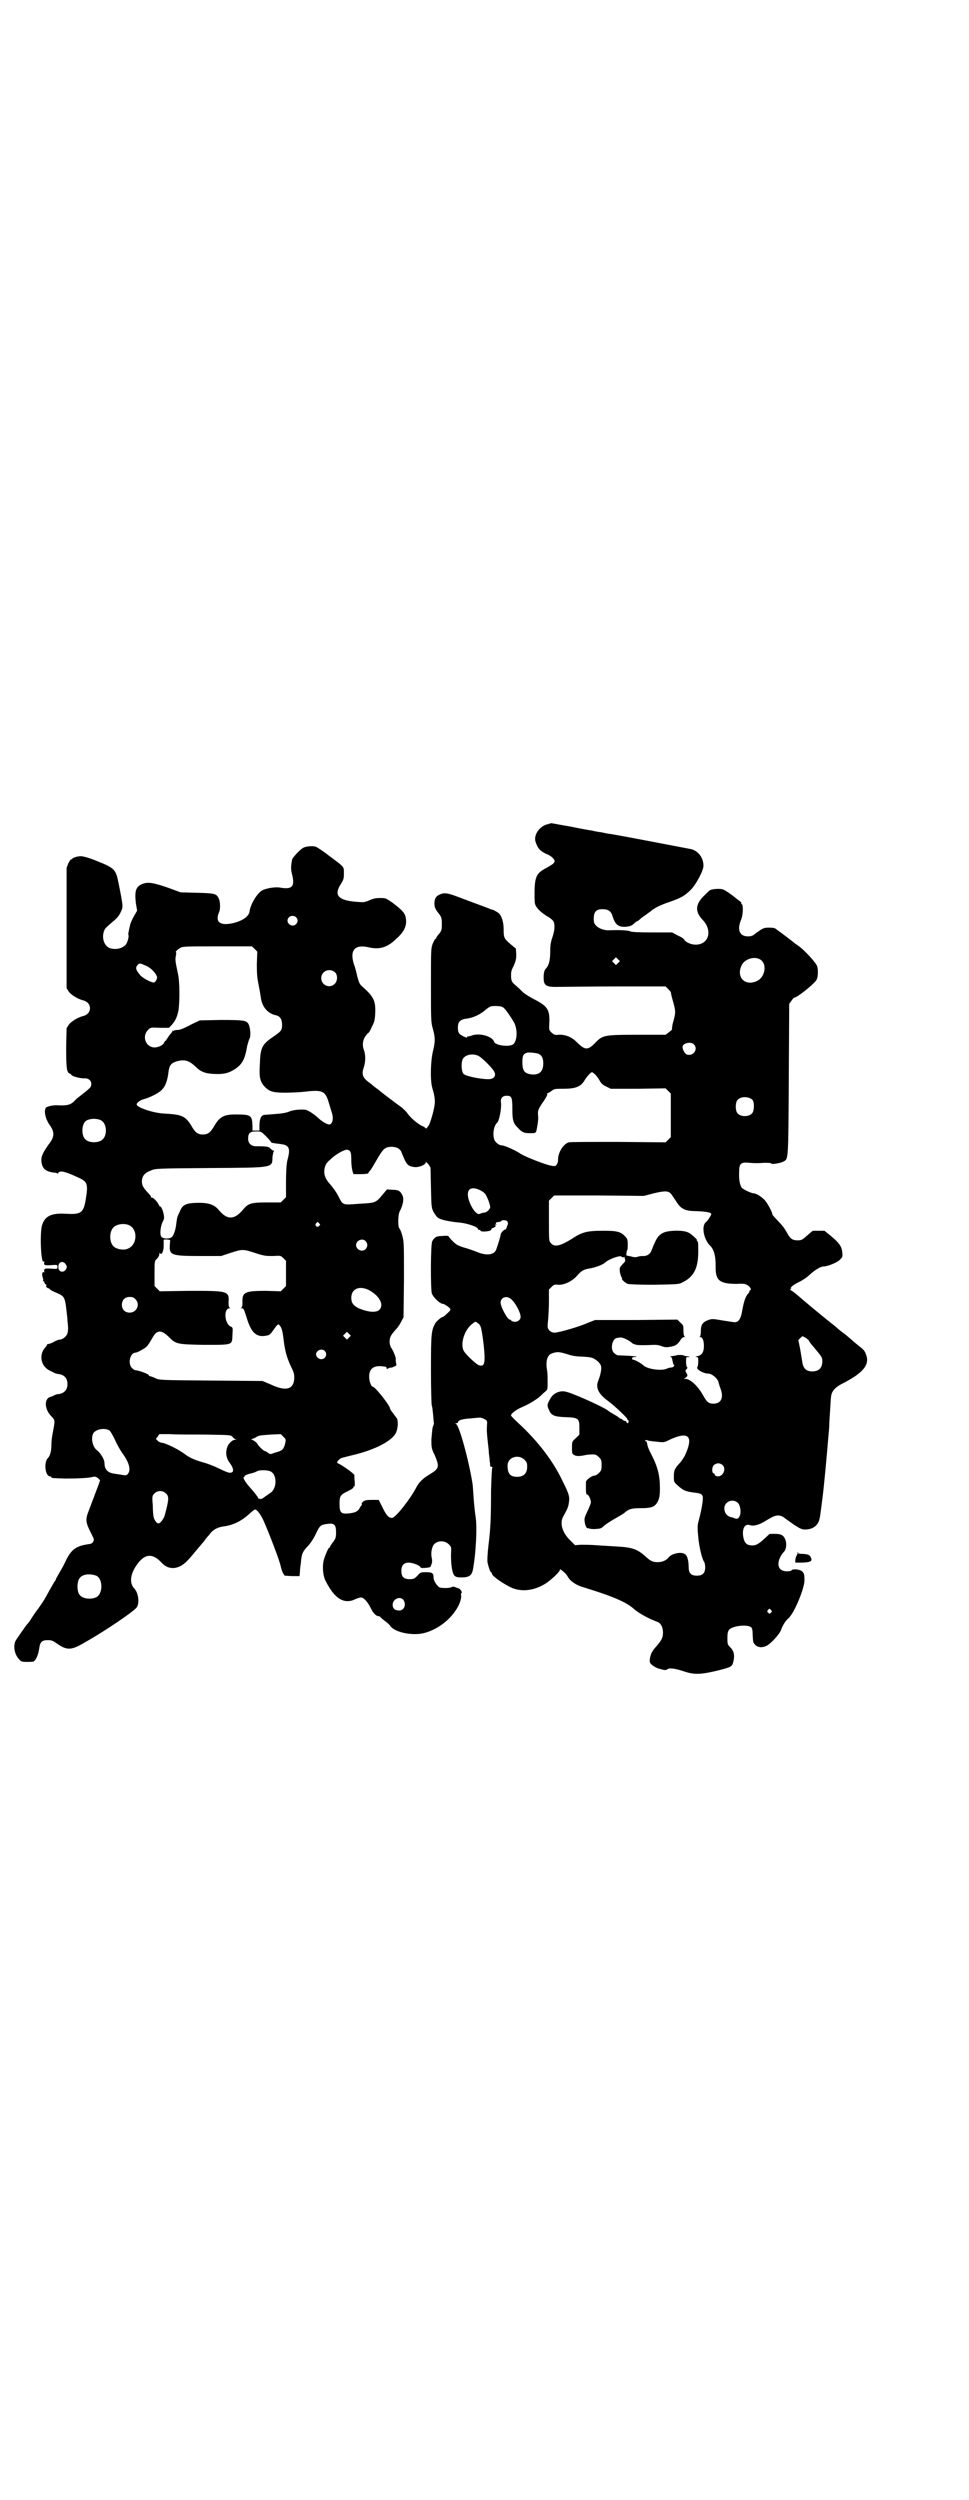 <?xml version="1.0" standalone="no"?>
<!DOCTYPE svg PUBLIC "-//W3C//DTD SVG 20010904//EN"
 "http://www.w3.org/TR/2001/REC-SVG-20010904/DTD/svg10.dtd">
<svg version="1.0" xmlns="http://www.w3.org/2000/svg"
 width="1113pt" height="2870pt" viewBox="0 0 1113 2870"
 preserveAspectRatio="xMidYMid meet">
<g transform="translate(0,2870) scale(0.5,-0.5)"
fill="#000000" stroke="none">
<path d="M1256 3847 c-17 -5 -30 -24 -26 -39 5 -16 11 -23 28 -30 9 -4 16 -11
16 -15 0 -5 -5 -8 -19 -16 -23 -12 -27 -20 -27 -60 0 -11 0 -22 2 -25 3 -8 14
-18 27 -26 6 -3 12 -8 14 -11 4 -6 4 -20 -2 -37 -4 -12 -5 -19 -5 -32 0 -21
-3 -32 -9 -39 -4 -4 -5 -7 -6 -16 -1 -25 3 -28 38 -27 14 0 75 1 134 1 l108 0
6 -6 c4 -4 6 -7 6 -7 0 0 1 -7 3 -14 9 -32 9 -31 1 -60 -1 -7 -2 -12 -1 -12 0
0 -3 -3 -7 -6 l-8 -6 -65 0 c-77 0 -80 -1 -97 -19 -17 -17 -23 -17 -43 3 -11
11 -26 17 -41 16 -8 -1 -10 0 -16 5 -6 6 -6 6 -5 24 1 29 -5 37 -34 52 -10 5
-21 12 -26 16 -4 4 -11 11 -17 16 -9 8 -10 9 -11 20 0 11 0 14 6 25 5 12 6 16
6 27 l-1 13 -11 9 c-16 14 -17 15 -17 35 0 19 -6 35 -14 39 -2 1 -4 3 -5 3 -1
1 -5 3 -10 4 -9 4 -16 6 -69 26 -31 12 -38 13 -49 8 -9 -4 -12 -10 -12 -21 0
-8 2 -13 11 -24 5 -7 6 -9 6 -22 0 -13 0 -15 -6 -23 -4 -4 -7 -9 -7 -10 0 -1
-1 -2 -2 -2 -1 0 -3 -5 -6 -11 -4 -11 -4 -14 -4 -95 0 -78 0 -85 4 -99 6 -21
6 -30 1 -51 -6 -24 -7 -68 -2 -86 6 -19 7 -31 5 -41 -2 -14 -9 -37 -12 -43 -3
-6 -8 -11 -8 -9 0 1 -4 4 -9 6 -9 4 -27 19 -34 30 -2 3 -8 8 -12 12 -21 15
-48 36 -49 37 -1 1 -5 4 -9 7 -4 3 -8 6 -9 7 -1 1 -4 4 -9 7 -14 11 -17 18
-11 35 4 13 4 28 0 39 -4 10 -3 22 3 31 3 4 6 8 7 8 1 0 5 6 8 14 6 11 7 15 8
31 1 29 -3 38 -29 61 -7 6 -8 9 -12 23 -2 9 -5 22 -8 29 -10 32 2 46 33 39 25
-6 43 -1 63 18 17 15 24 27 24 42 -1 17 -5 22 -31 42 -16 11 -16 11 -29 11 -9
0 -15 -1 -24 -5 -11 -5 -14 -5 -27 -4 -45 3 -56 15 -39 41 6 10 7 12 7 24 0
17 2 14 -34 41 -14 11 -28 20 -31 21 -8 2 -22 1 -29 -3 -7 -4 -24 -22 -25 -27
-3 -15 -3 -23 0 -34 7 -28 0 -35 -28 -30 -12 2 -35 -2 -43 -8 -12 -9 -25 -32
-27 -48 -2 -11 -17 -21 -39 -26 -29 -6 -40 3 -31 25 4 8 3 26 -1 33 -5 10 -9
11 -49 12 l-38 1 -30 11 c-32 11 -44 13 -56 9 -17 -6 -20 -16 -17 -44 l3 -18
-8 -14 c-4 -7 -7 -15 -8 -18 -3 -14 -5 -22 -4 -24 2 -3 -3 -21 -8 -24 -9 -8
-23 -10 -35 -6 -12 5 -18 21 -14 36 2 8 5 11 18 22 11 9 17 15 21 24 6 13 7 9
-5 69 -6 30 -9 33 -52 50 -17 7 -30 10 -34 10 -9 0 -20 -4 -20 -6 0 -1 -1 -2
-2 -1 -1 1 -4 -4 -7 -9 l-4 -11 0 -138 0 -138 5 -8 c6 -8 21 -17 33 -20 21 -5
21 -31 0 -36 -12 -3 -27 -12 -33 -20 l-5 -8 -1 -43 c0 -46 1 -59 8 -61 2 -1 4
-2 4 -3 0 -3 22 -9 31 -8 12 0 18 -10 13 -20 -1 -2 -9 -9 -17 -15 -7 -6 -16
-12 -18 -15 -10 -11 -18 -13 -40 -12 -8 1 -24 -2 -27 -5 -6 -6 -2 -26 8 -40
11 -15 11 -26 2 -39 -20 -27 -23 -36 -20 -50 3 -14 12 -19 32 -21 2 0 4 -1 4
-2 0 -1 1 0 2 2 4 6 16 3 44 -10 23 -10 25 -15 19 -51 -5 -31 -11 -35 -45 -33
-34 2 -48 -5 -55 -25 -6 -17 -3 -89 3 -85 1 1 2 1 2 0 -2 -8 0 -9 15 -8 15 1
15 1 15 -4 0 -5 0 -5 -15 -4 -15 1 -17 0 -15 -8 0 -1 -1 -1 -2 0 -3 2 -4 -7
-2 -12 1 -3 2 -6 1 -7 -1 -1 0 -2 1 -2 1 0 2 -1 2 -3 0 -1 2 -4 4 -5 2 -1 2
-2 0 -2 -2 0 2 -6 5 -6 1 0 3 -1 4 -3 1 -1 8 -5 16 -8 16 -7 18 -10 21 -34 1
-10 3 -23 3 -30 2 -16 2 -24 -1 -31 -3 -6 -11 -12 -17 -12 -2 0 -8 -2 -13 -5
-5 -3 -11 -5 -13 -5 -2 0 -3 -1 -3 -2 0 -1 -2 -4 -5 -7 -14 -17 -9 -42 11 -52
4 -2 9 -4 10 -5 2 -1 7 -3 11 -3 13 -2 20 -10 20 -23 0 -13 -7 -21 -20 -23 -4
0 -9 -2 -11 -3 -1 -1 -6 -3 -10 -4 -13 -6 -11 -28 3 -43 10 -11 10 -8 4 -40
-2 -9 -3 -22 -3 -29 0 -12 -3 -23 -8 -28 -10 -10 -6 -42 5 -42 2 0 3 -1 3 -2
0 -2 2 -2 32 -3 27 0 54 1 64 4 4 1 7 0 11 -3 l5 -5 -5 -14 c-3 -8 -7 -18 -9
-24 -2 -5 -7 -18 -11 -29 -9 -22 -9 -28 3 -52 8 -16 9 -17 6 -22 -2 -4 -5 -5
-13 -6 -26 -4 -37 -12 -49 -36 -4 -9 -11 -22 -16 -30 -4 -7 -8 -14 -8 -15 0
-1 -1 -3 -3 -5 -1 -2 -6 -10 -11 -19 -11 -20 -11 -21 -25 -41 -7 -9 -15 -21
-18 -26 -3 -5 -7 -10 -9 -12 -3 -3 -22 -31 -26 -37 -6 -12 -3 -31 7 -42 5 -6
7 -7 18 -7 7 0 14 0 16 1 5 2 11 15 13 29 2 16 6 20 20 20 8 0 11 -1 21 -8 23
-16 33 -16 66 4 46 26 109 69 117 79 7 10 4 33 -5 43 -13 13 -10 36 9 60 17
21 34 21 54 -1 16 -17 39 -15 58 5 4 4 13 14 20 23 7 8 15 18 18 21 2 3 7 10
12 15 8 12 19 18 33 20 23 3 41 12 60 29 6 6 12 10 13 10 4 0 13 -11 20 -27
12 -27 37 -92 39 -104 1 -4 3 -11 5 -15 l4 -6 17 -1 17 0 1 9 c0 5 1 14 2 20
2 24 4 27 19 43 5 6 12 17 16 26 9 19 11 20 27 22 15 2 19 -2 19 -20 0 -11 -1
-14 -7 -22 -4 -5 -7 -10 -7 -11 0 -1 -1 -2 -2 -2 -1 0 -5 -7 -11 -24 -5 -14
-4 -39 3 -52 12 -24 25 -39 38 -44 9 -4 21 -3 30 2 5 2 11 4 13 4 7 0 16 -11
23 -25 5 -11 13 -19 19 -18 0 0 2 -1 3 -2 0 -1 5 -5 10 -9 5 -3 11 -9 13 -12
11 -15 54 -23 80 -15 28 8 55 28 71 53 8 12 13 27 11 34 0 2 0 4 1 4 3 0 -2
10 -7 11 -2 1 -6 2 -8 3 -2 1 -6 1 -7 0 -5 -3 -22 -3 -28 -1 -5 2 -14 15 -14
22 0 11 -3 13 -17 13 -12 0 -13 0 -20 -8 -7 -7 -9 -8 -18 -8 -14 0 -19 6 -19
19 0 13 6 19 17 19 9 0 27 -7 27 -11 0 -1 4 -2 12 -1 11 1 11 1 13 8 2 4 2 9
1 14 -3 12 0 27 6 33 9 8 24 8 33 -1 6 -6 6 -6 5 -25 0 -23 3 -42 8 -47 3 -3
7 -4 16 -4 17 0 23 4 26 16 7 35 11 102 6 127 -1 7 -3 25 -4 40 -1 15 -2 31
-3 35 -9 55 -30 130 -37 134 -3 2 -3 2 1 2 1 0 3 1 3 2 0 5 11 8 28 9 11 1 20
2 22 2 2 0 6 -1 10 -3 6 -3 7 -4 7 -9 -1 -15 -1 -21 1 -39 1 -10 3 -24 3 -31
1 -7 2 -15 2 -19 1 -4 1 -8 1 -9 0 -2 1 -3 3 -3 2 0 3 -1 2 -2 -1 0 -2 -21 -3
-52 0 -63 -1 -87 -6 -127 -2 -17 -3 -35 -2 -39 2 -9 6 -22 8 -22 1 0 2 -2 2
-4 2 -6 28 -24 46 -32 24 -10 53 -6 79 11 13 9 31 26 31 30 0 3 2 2 13 -8 2
-2 5 -7 7 -10 4 -7 17 -16 29 -20 72 -22 103 -35 122 -52 9 -8 31 -21 53 -29
8 -3 13 -12 13 -25 0 -12 -4 -18 -15 -31 -10 -11 -13 -17 -15 -28 -1 -9 -1
-10 6 -16 4 -3 10 -6 13 -7 3 -1 8 -2 11 -3 4 -1 7 -1 10 1 5 4 18 2 39 -5 24
-8 39 -7 80 3 27 7 29 8 32 17 4 15 3 25 -5 34 -8 8 -8 9 -8 23 0 11 1 15 4
19 8 9 43 13 51 5 2 -2 3 -7 3 -17 1 -18 1 -17 6 -23 6 -6 16 -7 26 -2 10 5
30 27 33 36 4 11 10 21 18 28 13 12 36 68 36 86 0 14 -1 18 -7 22 -6 4 -21 5
-23 1 0 -1 -4 -2 -10 -2 -19 0 -25 14 -15 34 3 5 6 9 7 10 6 5 8 19 4 29 -4
10 -10 13 -23 13 l-13 0 -13 -12 c-14 -13 -21 -16 -33 -14 -9 2 -13 8 -15 22
-2 18 5 28 16 24 8 -3 22 1 36 10 21 13 28 15 40 9 3 -2 6 -5 7 -5 1 -1 8 -6
18 -13 14 -9 18 -11 25 -11 17 0 29 8 33 22 2 7 2 9 7 47 4 30 11 107 14 145
1 9 2 21 2 26 0 5 1 21 2 35 2 36 2 36 8 45 4 5 10 10 20 15 49 25 64 44 54
68 -3 8 -5 10 -19 21 -5 4 -11 9 -14 12 -3 2 -10 9 -17 14 -7 5 -13 10 -14 11
-1 1 -9 8 -17 14 -31 25 -54 44 -77 64 -5 4 -11 9 -14 10 -2 2 -3 3 -1 3 1 0
2 1 1 2 -2 2 7 9 20 15 6 3 17 10 23 16 12 11 25 19 32 19 9 0 31 9 37 15 6 6
7 7 6 16 -1 14 -6 22 -25 38 l-16 13 -14 0 -13 0 -13 -11 c-11 -10 -13 -11
-22 -11 -12 0 -17 4 -25 19 -6 10 -7 12 -22 28 -6 6 -11 12 -11 13 1 3 -10 24
-17 32 -7 8 -20 16 -26 16 -5 0 -24 9 -27 13 -4 5 -7 18 -6 36 0 20 4 23 24
21 9 -1 24 -1 33 0 10 0 17 0 17 -2 0 -2 21 1 28 5 11 6 11 1 12 188 l1 174 5
7 c3 4 5 7 6 7 7 0 44 30 51 40 5 7 5 28 1 35 -5 9 -28 34 -39 42 -5 4 -10 7
-11 8 -1 1 -9 7 -18 14 -9 7 -20 15 -23 17 -4 4 -8 5 -18 5 -13 0 -14 -1 -31
-13 -7 -6 -10 -7 -18 -7 -19 0 -25 15 -16 37 5 11 6 35 2 37 -1 0 -2 1 -1 2 1
1 -2 4 -5 6 -4 3 -7 5 -8 6 -4 4 -25 19 -30 20 -7 2 -23 1 -29 -2 -2 -1 -9 -8
-16 -15 -18 -19 -18 -35 -1 -53 24 -25 14 -58 -17 -57 -10 0 -22 6 -25 11 -1
3 -8 7 -15 10 l-13 7 -46 0 c-31 0 -46 1 -49 2 -4 3 -29 4 -47 3 -12 -1 -25 3
-32 10 -5 5 -6 7 -6 17 0 17 7 23 26 21 8 -1 14 -5 17 -15 6 -20 13 -26 31
-25 9 1 12 2 17 6 3 3 7 6 7 6 1 0 5 2 9 6 3 3 9 7 12 9 3 2 8 6 11 8 9 8 23
15 44 22 26 9 35 14 49 28 12 12 29 44 29 55 0 18 -11 33 -27 38 -6 1 -155 30
-186 35 -3 0 -13 2 -22 4 -9 1 -18 3 -21 4 -3 0 -25 4 -49 9 -24 4 -44 8 -45
8 0 0 -5 -2 -10 -3z m-576 -213 c5 -5 5 -11 0 -16 -10 -10 -27 5 -16 16 4 4
12 4 16 0z m-95 -73 l6 -6 -1 -29 c0 -24 1 -32 4 -47 2 -10 4 -22 5 -28 2 -21
15 -38 34 -42 10 -2 15 -9 15 -22 0 -13 -2 -15 -21 -28 -25 -17 -29 -25 -30
-62 -2 -29 0 -39 9 -50 12 -13 19 -16 49 -16 14 0 33 1 42 2 43 5 50 3 58 -24
3 -10 6 -20 7 -23 5 -14 2 -28 -6 -28 -5 0 -18 8 -25 15 -11 10 -25 19 -31 19
-15 1 -26 -1 -35 -4 -6 -3 -18 -5 -33 -6 -13 -1 -24 -2 -25 -2 -7 -1 -11 -9
-11 -25 l0 -11 -8 0 -8 0 0 11 c-1 24 -3 26 -39 26 -26 0 -36 -5 -48 -25 -9
-16 -15 -21 -27 -21 -12 0 -18 5 -27 21 -13 21 -21 25 -61 27 -25 1 -64 14
-64 21 0 4 8 10 16 12 15 4 37 15 43 23 7 7 12 21 14 39 2 16 6 21 19 25 18 5
28 2 43 -12 12 -12 22 -16 43 -17 23 -1 34 2 49 12 16 11 22 23 27 53 2 7 4
14 5 16 4 5 2 28 -3 35 -5 7 -12 8 -64 8 l-47 -1 -15 -7 c-23 -12 -30 -15 -37
-15 -4 0 -7 -1 -7 -1 0 -1 -1 -2 -2 -1 -1 1 -2 0 -2 -1 0 -1 -3 -5 -6 -8 -3
-4 -6 -9 -7 -10 -1 -2 -2 -4 -3 -4 -1 0 -2 -2 -3 -4 -2 -6 -15 -12 -24 -11
-19 2 -27 26 -13 40 6 6 6 6 27 5 l21 0 6 6 c9 10 13 19 16 34 3 19 3 66 -1
83 -6 29 -7 33 -5 42 1 5 1 9 0 9 -2 0 5 7 11 10 6 3 16 3 85 3 l79 0 6 -6z
m835 -32 l-5 -5 -4 4 -5 5 4 4 5 5 4 -4 5 -5 -4 -4z m330 5 c12 -12 6 -38 -10
-46 -28 -14 -50 8 -36 36 8 16 34 22 46 10z m-1416 -11 c11 -4 22 -15 26 -24
3 -5 -3 -15 -7 -15 -6 0 -25 10 -31 17 -10 12 -11 16 -7 22 5 6 6 6 19 0z
m435 -15 c7 -6 7 -20 0 -27 -12 -12 -31 -3 -31 13 0 16 18 24 31 14z m388 -82
c5 -4 20 -26 25 -36 7 -16 6 -38 -2 -47 -8 -8 -42 -4 -45 5 -4 13 -35 21 -52
14 -3 -1 -7 -2 -9 -2 -1 0 -2 -1 -1 -2 2 -3 -16 5 -18 9 -4 4 -4 20 -1 25 3 5
8 8 18 9 15 2 30 9 42 19 12 10 13 10 25 10 9 0 14 -1 18 -4z m437 -84 c11
-11 -2 -29 -17 -23 -4 2 -9 11 -9 17 0 9 19 13 26 6z m-356 -22 c7 -4 10 -10
10 -22 0 -18 -9 -27 -27 -25 -16 2 -21 8 -21 28 0 15 2 19 11 22 6 1 23 -1 27
-3z m-140 -4 c8 -3 35 -30 38 -38 4 -9 -2 -16 -14 -16 -19 0 -52 7 -57 12 -6
6 -6 32 0 37 7 8 22 10 33 5z m270 -44 c3 -3 7 -9 10 -14 3 -6 8 -10 15 -13
l10 -5 63 0 63 1 6 -6 6 -6 0 -50 0 -50 -6 -6 -6 -6 -109 1 c-60 0 -111 0
-113 -1 -13 -3 -26 -25 -25 -41 0 -3 -1 -7 -3 -10 -3 -4 -4 -4 -11 -3 -14 2
-59 20 -71 27 -11 8 -38 20 -44 20 -6 0 -14 6 -17 12 -5 12 -2 33 6 40 5 4 10
32 9 45 -2 11 3 17 13 17 11 0 13 -3 13 -30 0 -27 2 -33 13 -44 9 -10 14 -12
27 -12 14 0 14 0 16 9 3 16 4 24 3 33 -1 10 1 15 14 33 4 7 8 13 7 14 0 2 0 3
1 3 1 0 5 2 9 5 6 5 8 5 28 5 27 0 39 5 47 18 6 10 15 20 18 20 1 0 5 -3 8 -6z
m361 -58 c4 -6 4 -24 -1 -30 -7 -9 -27 -9 -34 0 -5 6 -5 24 0 30 7 9 27 9 35
0z m-1496 -47 c12 -7 14 -33 3 -43 -8 -9 -32 -9 -40 0 -9 8 -9 32 0 41 7 7 27
8 37 2z m379 -37 c6 -6 11 -12 11 -13 -1 -1 6 -2 22 -4 18 -2 22 -9 17 -30 -1
-4 -3 -11 -3 -15 -1 -4 -2 -23 -2 -42 l0 -35 -6 -6 -6 -6 -32 0 c-37 0 -43 -2
-56 -18 -19 -22 -35 -22 -53 -1 -12 15 -26 19 -55 18 -23 -1 -30 -5 -36 -20
-2 -4 -4 -9 -5 -11 -1 -2 -2 -9 -3 -16 -1 -13 -6 -29 -11 -32 -5 -4 -19 -4
-23 1 -5 5 -2 27 4 37 2 4 3 8 0 19 -1 6 -7 17 -7 13 0 -1 -1 1 -3 4 -3 7 -12
17 -16 17 -2 0 -3 1 -2 2 0 1 -3 5 -7 9 -11 12 -14 17 -14 26 0 12 6 20 20 25
11 5 11 5 136 6 150 1 143 0 144 26 1 6 2 12 3 12 1 1 1 2 -1 2 -1 0 -4 2 -6
4 -4 5 -7 6 -34 6 -11 0 -18 7 -18 17 0 13 4 17 18 17 12 0 12 0 24 -12z m303
-27 c3 -2 6 -5 7 -8 12 -30 14 -33 32 -35 11 0 24 6 24 11 0 2 2 0 6 -4 l5 -8
1 -46 c1 -44 1 -46 6 -56 3 -5 7 -11 10 -13 6 -5 27 -9 47 -11 18 -1 45 -10
45 -15 0 -1 1 -2 3 -2 2 0 3 -1 3 -2 0 -3 19 -2 23 1 2 2 3 3 2 3 -1 0 1 2 5
3 5 3 6 4 4 5 -2 2 -2 2 1 2 2 0 3 1 1 1 -3 2 0 5 5 5 3 0 5 1 6 2 2 3 11 3
14 0 2 -3 3 -5 0 -11 -1 -5 -3 -8 -4 -8 -3 0 -11 -8 -11 -12 0 -3 -5 -20 -10
-34 -5 -13 -23 -15 -46 -5 -8 3 -22 8 -30 10 -12 4 -16 6 -24 14 -6 6 -10 11
-10 12 0 0 -6 1 -13 0 -15 0 -19 -3 -24 -12 -4 -7 -4 -110 -1 -120 4 -10 19
-24 26 -24 2 0 6 -3 11 -6 8 -7 8 -7 -4 -18 -3 -3 -7 -6 -8 -6 -3 0 -15 -10
-18 -16 -8 -16 -9 -22 -9 -105 0 -43 1 -81 2 -83 1 -1 2 -11 3 -21 1 -10 1
-18 2 -19 0 -1 -1 -4 -3 -9 -1 -4 -2 -16 -3 -28 0 -19 0 -21 8 -37 11 -27 10
-30 -13 -44 -15 -9 -24 -18 -30 -30 -13 -25 -45 -66 -54 -69 -7 -2 -14 4 -23
23 l-9 18 -16 0 c-13 0 -16 -1 -20 -4 -2 -2 -4 -5 -3 -6 1 -1 0 -2 -1 -3 -1
-1 -3 -4 -4 -6 -3 -7 -11 -11 -25 -12 -18 -2 -21 2 -21 22 0 18 2 21 19 29 8
4 13 7 13 9 0 2 1 3 2 2 1 -1 1 3 1 10 -1 7 -1 14 -1 16 0 3 -31 25 -38 27 -4
2 2 9 8 12 3 1 15 4 27 7 51 12 91 33 99 52 4 9 5 25 2 32 -2 2 -6 8 -9 12 -4
5 -7 9 -7 11 0 6 -34 50 -40 50 -3 0 -8 12 -8 23 0 17 9 25 27 24 13 -1 13 -2
13 -4 0 -3 1 -3 4 -1 2 1 5 2 5 2 1 -1 5 0 8 2 6 2 6 3 5 8 -1 3 -1 6 -1 8 2
3 -7 24 -11 28 -1 2 -3 8 -3 14 0 10 4 16 15 28 3 3 8 10 11 16 l6 11 1 87 c0
84 0 87 -4 101 -2 8 -5 15 -7 17 -3 4 -3 30 1 38 8 15 10 28 7 36 -5 11 -9 14
-23 14 l-13 1 -10 -12 c-16 -19 -16 -19 -53 -21 -40 -3 -38 -4 -49 18 -4 8
-12 19 -18 26 -13 14 -16 25 -13 39 3 10 5 12 19 24 12 10 28 18 33 17 8 -2 9
-7 9 -25 0 -11 2 -22 3 -25 l2 -6 17 0 c9 0 17 1 17 2 0 1 2 4 5 7 2 3 6 9 8
13 18 31 21 35 29 39 8 3 21 2 27 -2z m186 -95 c5 -2 11 -6 14 -10 4 -6 11
-23 11 -30 0 -4 -8 -12 -12 -12 -1 0 -6 -1 -9 -2 -6 -3 -7 -2 -13 3 -7 7 -16
25 -17 37 -2 16 8 22 26 14z m441 -10 c2 -2 6 -9 11 -16 11 -18 20 -23 48 -23
22 -1 33 -3 33 -7 0 -2 -9 -16 -12 -18 -11 -8 -6 -38 8 -53 10 -9 14 -24 14
-47 -1 -34 8 -42 49 -42 14 1 20 0 24 -3 6 -3 10 -11 7 -11 -1 0 -2 -1 -2 -2
0 -2 -2 -5 -4 -7 -6 -7 -10 -20 -14 -44 -3 -14 -8 -21 -16 -21 -3 0 -15 2 -28
4 -23 4 -24 4 -33 1 -13 -5 -17 -11 -17 -25 0 -7 -1 -12 -2 -13 -2 0 -2 -1 0
-1 6 0 9 -8 9 -21 0 -14 -5 -21 -15 -23 -5 -1 -5 -2 -2 -2 4 0 4 -1 4 -11 0
-5 -1 -11 -2 -12 -4 -5 14 -15 25 -15 8 0 20 -10 23 -18 1 -4 3 -11 5 -16 8
-21 2 -35 -16 -35 -11 0 -15 3 -25 21 -12 21 -29 36 -40 36 -3 0 -4 1 -2 1 7
3 9 7 5 12 -3 5 -3 6 0 9 2 2 3 4 1 5 -1 1 -2 6 -2 12 0 10 0 11 4 11 7 0 4 2
-4 2 -3 1 -6 1 -6 2 0 1 -14 1 -16 0 -2 -1 -5 -1 -11 -2 -4 0 -5 -1 -3 -1 3
-1 4 -4 5 -10 1 -5 2 -9 3 -9 2 0 1 -1 0 -3 -1 -2 -4 -3 -6 -3 -2 0 -7 -1 -11
-3 -12 -5 -42 -1 -52 7 -6 6 -21 14 -25 14 -1 0 -2 1 -2 3 0 2 2 3 5 3 3 0 5
0 5 1 -1 1 -16 2 -43 3 -1 0 -5 2 -8 5 -10 8 -5 34 7 35 2 0 5 1 8 1 5 0 20
-7 25 -12 2 -2 4 -3 5 -3 0 0 3 -1 6 -2 5 -1 20 -1 41 0 7 0 12 -1 17 -3 5 -2
9 -3 16 -2 15 2 21 5 29 19 2 2 5 4 7 4 2 0 2 1 1 1 -2 1 -3 6 -3 13 0 12 0
13 -7 19 l-7 7 -95 -1 -94 0 -18 -7 c-20 -9 -66 -22 -75 -22 -5 0 -9 2 -12 5
-4 5 -5 6 -3 23 1 11 2 31 2 45 l0 26 6 6 c5 5 7 6 15 5 14 -1 32 8 43 20 10
12 16 15 27 17 15 2 33 9 38 14 10 9 38 18 38 13 0 -1 2 -1 4 -1 3 1 4 0 3 0
0 -1 0 -3 1 -5 1 -3 0 -5 -6 -11 -7 -8 -7 -8 -6 -18 1 -5 3 -11 4 -12 1 -2 2
-3 1 -3 -3 0 7 -10 13 -12 4 -1 23 -2 61 -2 51 1 57 1 64 5 27 13 37 33 37 71
0 17 0 23 -2 24 -2 1 -2 2 -1 2 3 0 -13 15 -20 18 -12 6 -44 5 -56 0 -13 -6
-17 -12 -29 -43 -3 -7 -11 -12 -20 -11 -4 0 -10 -1 -12 -2 -3 -1 -9 -1 -14 1
-6 1 -10 2 -10 2 -2 -2 -1 10 1 13 1 1 1 7 1 14 0 9 -1 12 -6 17 -10 11 -19
13 -50 13 -38 0 -49 -3 -73 -19 -26 -16 -39 -19 -47 -10 -5 5 -5 5 -5 51 l0
47 6 6 6 6 103 0 103 -1 23 6 c25 6 34 6 40 -2z m-809 -67 c3 -3 3 -3 0 -6 -4
-5 -11 1 -7 6 4 4 4 4 7 0z m-437 -4 c21 -9 20 -45 -2 -54 -10 -5 -28 -1 -34
6 -9 10 -9 32 0 42 7 8 24 11 36 6z m94 -47 c-1 -22 4 -24 70 -24 l48 0 21 7
c28 9 29 9 57 0 21 -7 25 -7 41 -7 18 1 18 1 24 -5 l6 -6 0 -29 0 -29 -6 -6
-6 -6 -34 1 c-49 0 -55 -3 -54 -27 0 -8 -1 -11 -3 -12 -2 0 -1 -1 1 -1 5 0 5
-1 13 -26 10 -31 22 -41 43 -37 8 1 10 3 17 13 10 14 11 15 15 10 4 -5 6 -12
8 -28 3 -27 7 -44 18 -67 7 -14 7 -17 7 -27 -2 -25 -20 -29 -54 -13 l-19 8
-119 1 c-118 1 -119 1 -128 6 -5 2 -10 4 -11 4 -2 0 -3 1 -3 2 0 3 -22 11 -32
12 -1 0 -4 2 -7 5 -10 10 -4 35 8 35 4 0 19 8 26 14 3 3 8 11 12 18 11 21 21
22 40 3 15 -15 18 -16 80 -17 67 0 64 -1 65 23 1 16 1 17 -4 19 -14 6 -17 41
-3 42 2 0 3 1 1 1 -2 1 -3 4 -3 12 2 27 -1 27 -89 27 l-69 -1 -6 6 -6 6 0 29
c0 29 0 29 6 34 3 3 5 8 5 10 0 3 1 4 2 2 3 -5 8 5 8 17 0 7 0 13 0 14 0 1 3
1 7 1 l8 -1 -1 -13z m450 10 c5 -6 5 -12 0 -18 -7 -8 -22 -2 -22 9 0 11 15 17
22 9z m-689 -53 c3 -5 3 -6 1 -11 -6 -10 -18 -7 -18 5 0 12 11 15 17 6z m694
-58 c25 -12 38 -34 27 -46 -7 -8 -27 -6 -48 3 -12 6 -17 12 -17 24 0 20 17 28
38 19z m-534 -22 c12 -12 3 -31 -13 -31 -11 0 -18 7 -18 18 0 11 7 18 18 18 6
0 9 -1 13 -5z m863 0 c10 -8 22 -31 22 -41 0 -6 -7 -12 -14 -11 -4 0 -7 2 -8
3 0 1 -1 2 -3 2 -5 0 -21 29 -21 39 0 12 14 17 24 8z m-70 -63 c3 -7 8 -44 9
-65 1 -21 -2 -27 -12 -24 -6 1 -29 23 -35 32 -10 16 1 51 20 64 6 5 7 5 11 1
3 -1 6 -5 7 -8z m-302 -25 l-5 -5 -4 4 -5 5 4 4 5 5 4 -4 5 -5 -4 -4z m1049
-1 c4 -3 7 -5 7 -6 0 -1 4 -7 12 -16 18 -22 19 -22 19 -32 0 -15 -8 -23 -23
-23 -14 0 -21 7 -23 22 -1 6 -3 19 -5 30 l-4 20 4 4 c6 6 4 6 13 1z m-1105
-30 c7 -7 2 -19 -8 -19 -6 0 -12 6 -12 11 0 9 13 15 20 8z m559 -8 c8 -3 20
-5 33 -5 16 -1 22 -2 27 -5 9 -5 16 -13 16 -19 1 -6 -2 -20 -7 -32 -6 -16 1
-30 23 -46 14 -10 44 -39 44 -41 -1 -1 0 -2 1 -2 1 0 2 -2 2 -4 0 -5 -4 -5 -5
-1 -1 2 -2 3 -3 2 -1 0 -3 1 -6 3 -2 2 -4 3 -4 3 0 -1 -1 -1 -2 0 0 1 -6 5
-13 9 -7 4 -12 7 -13 8 -6 7 -88 44 -101 45 -13 2 -27 -5 -33 -17 -7 -12 -8
-15 -3 -25 5 -13 12 -16 38 -17 30 -1 32 -3 32 -25 l0 -15 -8 -8 c-9 -8 -9 -8
-9 -22 0 -13 0 -14 5 -17 5 -3 13 -3 26 0 5 1 16 2 22 1 2 0 6 -3 9 -6 5 -5 6
-7 6 -18 0 -11 -1 -13 -6 -18 -3 -3 -7 -6 -9 -6 -8 0 -22 -11 -21 -16 0 -1 0
-8 0 -15 0 -9 1 -13 3 -13 4 0 10 -15 8 -20 -1 -3 -4 -11 -8 -19 -5 -11 -7
-15 -6 -22 1 -10 5 -18 8 -16 0 1 1 1 1 0 0 -1 6 -2 14 -2 14 1 15 1 22 8 4 3
14 10 23 15 9 5 19 11 22 13 11 10 17 12 39 12 26 0 33 3 40 17 3 8 4 13 4 29
0 29 -5 49 -20 78 -5 9 -9 19 -9 23 -1 4 -2 7 -3 7 -1 -1 -2 0 -2 1 0 1 2 2 5
1 2 -1 7 -2 10 -2 3 -1 11 -1 17 -2 10 -1 13 -1 24 5 45 21 56 8 35 -37 -3 -5
-8 -13 -12 -17 -11 -12 -13 -16 -13 -30 0 -13 0 -13 9 -21 4 -4 11 -9 15 -11
8 -3 8 -3 21 -5 17 -2 18 -3 21 -8 2 -5 -1 -27 -9 -57 -3 -11 -3 -16 -1 -37 2
-23 9 -52 14 -58 1 -2 2 -7 2 -12 0 -13 -6 -19 -19 -19 -14 0 -19 6 -19 20 0
14 -3 26 -8 29 -8 7 -31 2 -38 -7 -4 -6 -14 -11 -25 -11 -12 0 -17 3 -28 13
-19 17 -30 21 -66 23 -14 1 -36 2 -48 3 -12 1 -28 1 -35 1 l-13 -1 -10 10
c-19 18 -26 40 -17 56 10 18 12 23 13 33 2 12 0 19 -14 47 -22 47 -58 94 -104
136 -8 8 -15 14 -15 16 0 4 10 12 23 18 17 7 35 18 44 26 3 3 8 8 12 11 5 4 5
6 5 20 0 9 0 21 -1 27 -4 22 0 36 10 40 13 5 18 4 38 -2z m-1053 -175 c2 -2 8
-12 12 -21 4 -9 12 -24 18 -32 15 -21 19 -37 12 -46 -3 -4 -5 -4 -11 -3 -5 1
-13 2 -19 3 -17 2 -24 10 -24 25 0 8 -9 22 -16 28 -12 8 -16 30 -9 41 7 9 27
12 37 5z m220 -9 c57 -1 58 -1 62 -5 2 -3 5 -5 7 -6 3 0 3 -1 -1 -1 -6 0 -15
-8 -18 -17 -4 -11 -3 -24 5 -35 9 -12 11 -21 5 -23 -5 -2 -10 0 -31 10 -10 5
-26 11 -34 13 -21 6 -32 11 -45 21 -14 10 -41 23 -49 24 -3 0 -8 2 -10 4 l-5
5 4 5 4 6 24 0 c13 -1 49 -1 82 -1z m183 -21 c-3 -12 -7 -16 -18 -19 -4 -1
-10 -3 -12 -4 -3 -1 -6 -1 -9 2 -3 2 -6 4 -7 4 -3 0 -14 10 -18 17 -2 3 -7 7
-10 8 -4 2 -5 3 -2 3 2 0 5 2 8 3 7 5 8 5 35 7 l23 1 6 -6 c6 -6 6 -6 4 -16z
m550 -37 c5 -5 6 -7 6 -16 0 -15 -8 -23 -23 -23 -16 0 -22 7 -22 26 0 19 25
27 39 13z m455 -12 c9 -9 1 -27 -12 -26 -3 1 -6 2 -6 3 0 2 -1 4 -3 4 -4 2 -4
14 1 19 2 2 7 4 10 4 3 0 8 -2 10 -4z m-1040 -14 c17 -6 17 -40 1 -50 -4 -3
-10 -7 -13 -9 -3 -3 -7 -5 -10 -5 -3 1 -5 1 -5 2 1 1 -10 15 -20 26 -9 10 -16
22 -13 22 1 0 2 1 2 3 0 1 5 3 11 5 7 1 14 4 16 5 5 4 22 4 31 1z m-239 -51
c8 -7 7 -15 -3 -52 -3 -8 -10 -17 -14 -17 -4 0 -9 7 -11 14 -1 4 -2 17 -2 28
-2 21 -1 22 4 27 7 7 19 7 26 0z m1313 -21 c6 -4 9 -20 6 -29 -3 -8 -6 -10
-13 -7 -2 1 -5 2 -6 2 -11 2 -17 10 -17 21 0 14 18 23 30 13z m-1473 -168 c16
-7 16 -43 -1 -50 -15 -6 -34 -2 -39 9 -4 8 -4 24 0 32 5 12 23 15 40 9z m706
-56 c7 -11 1 -24 -10 -24 -10 0 -15 5 -15 13 0 14 18 21 25 11z m844 -23 c3
-3 3 -3 0 -6 -3 -3 -4 -3 -6 0 -3 2 -3 3 -1 6 4 4 4 4 7 0z"/>
<path d="M1832 2175 c0 -1 0 -1 0 -1 1 -1 -1 -3 -2 -6 -2 -3 -3 -8 -3 -11 l0
-5 17 0 c20 1 23 4 18 13 -3 5 -5 6 -17 7 -8 0 -13 1 -12 2 1 1 1 2 0 2 0 0
-1 0 -1 -1z"/>
</g>
</svg>
